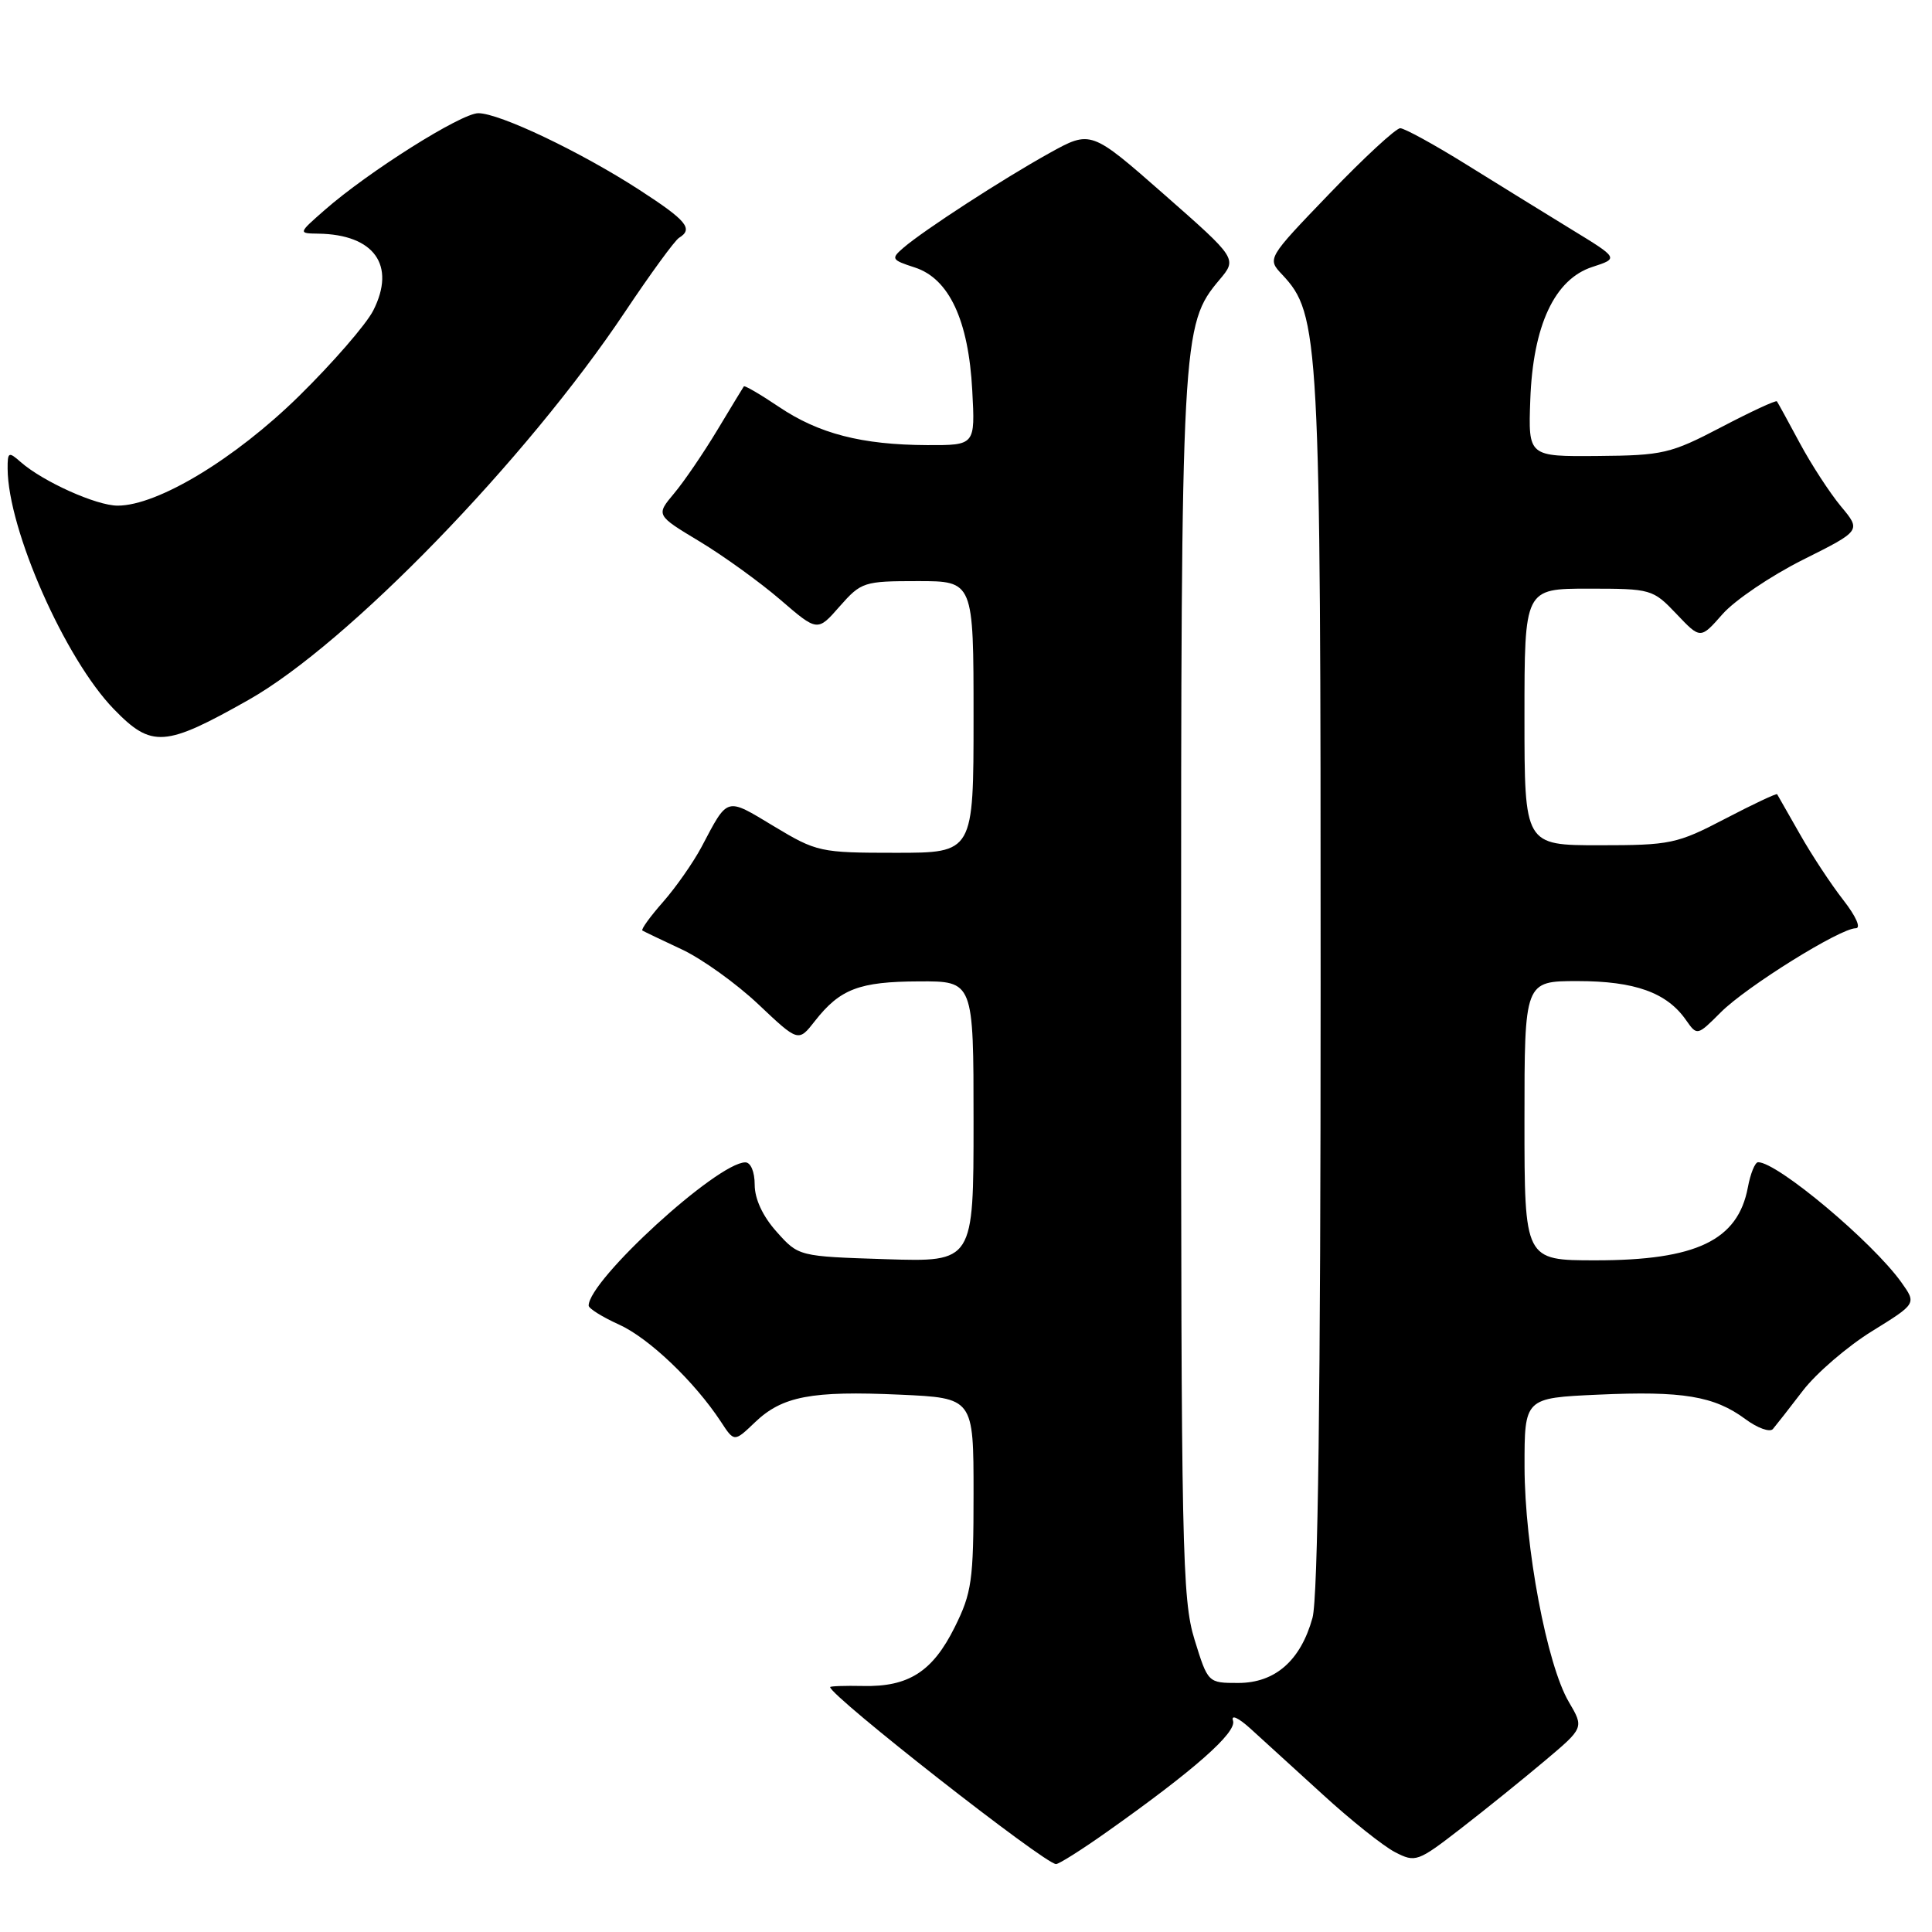 <?xml version="1.0" encoding="UTF-8" standalone="no"?>
<!DOCTYPE svg PUBLIC "-//W3C//DTD SVG 1.1//EN" "http://www.w3.org/Graphics/SVG/1.1/DTD/svg11.dtd" >
<svg xmlns="http://www.w3.org/2000/svg" xmlns:xlink="http://www.w3.org/1999/xlink" version="1.1" viewBox="0 0 256 256">
 <g >
 <path fill="currentColor"
d=" M 146.65 242.75 C 158.22 234.57 163.91 229.55 163.38 228.00 C 163.09 227.15 164.09 227.60 165.69 229.05 C 167.23 230.45 171.55 234.38 175.27 237.78 C 178.99 241.19 183.30 244.62 184.85 245.42 C 187.56 246.82 187.86 246.71 193.58 242.28 C 196.84 239.76 201.84 235.72 204.70 233.31 C 209.89 228.94 209.89 228.94 207.88 225.52 C 204.97 220.59 202.03 204.97 202.01 194.37 C 202.00 185.24 202.00 185.24 211.75 184.80 C 222.95 184.29 227.13 184.98 231.26 188.03 C 232.87 189.23 234.52 189.82 234.92 189.35 C 235.32 188.88 237.11 186.60 238.89 184.27 C 240.68 181.94 244.80 178.40 248.05 176.39 C 253.95 172.74 253.95 172.74 251.95 169.93 C 248.14 164.58 235.53 154.00 232.96 154.00 C 232.55 154.00 231.94 155.50 231.60 157.34 C 230.28 164.36 224.76 167.00 211.43 167.00 C 202.00 167.00 202.00 167.00 202.00 148.50 C 202.00 130.00 202.00 130.00 209.05 130.00 C 216.61 130.00 220.85 131.52 223.38 135.13 C 224.88 137.27 224.88 137.27 228.02 134.13 C 231.43 130.72 243.83 123.00 245.89 123.00 C 246.63 123.00 245.94 121.43 244.24 119.25 C 242.63 117.19 240.03 113.25 238.48 110.50 C 236.92 107.75 235.57 105.38 235.48 105.24 C 235.39 105.10 232.29 106.56 228.59 108.49 C 222.21 111.82 221.33 112.00 211.93 112.00 C 202.00 112.00 202.00 112.00 202.00 95.00 C 202.00 78.00 202.00 78.00 210.47 78.00 C 218.79 78.00 219.01 78.06 222.14 81.35 C 225.32 84.70 225.32 84.70 228.25 81.37 C 229.86 79.54 234.65 76.30 238.90 74.17 C 246.62 70.31 246.62 70.31 243.93 67.09 C 242.46 65.32 240.00 61.54 238.47 58.69 C 236.94 55.83 235.58 53.36 235.45 53.18 C 235.31 53.01 231.99 54.55 228.06 56.61 C 221.37 60.11 220.34 60.35 211.71 60.42 C 202.50 60.50 202.50 60.50 202.77 53.00 C 203.12 43.13 205.99 36.99 211.00 35.37 C 214.50 34.23 214.50 34.23 208.18 30.37 C 204.70 28.24 198.42 24.36 194.22 21.75 C 190.02 19.14 186.11 17.00 185.54 16.99 C 184.97 16.99 180.76 20.87 176.20 25.62 C 167.89 34.26 167.89 34.26 169.90 36.39 C 174.84 41.66 175.00 44.53 174.99 130.46 C 174.99 184.54 174.64 211.76 173.91 214.38 C 172.34 220.04 168.96 223.00 164.07 223.00 C 160.06 223.00 160.06 223.00 158.28 217.25 C 156.64 211.94 156.50 205.33 156.50 131.00 C 156.50 44.54 156.58 43.03 161.58 37.08 C 163.94 34.28 163.94 34.28 154.25 25.76 C 144.55 17.24 144.55 17.24 139.03 20.30 C 132.82 23.75 122.42 30.50 119.71 32.83 C 118.03 34.28 118.12 34.44 121.21 35.44 C 125.76 36.91 128.34 42.43 128.83 51.75 C 129.22 59.00 129.22 59.00 122.86 58.98 C 114.19 58.94 108.49 57.47 103.21 53.91 C 100.76 52.26 98.67 51.04 98.56 51.20 C 98.44 51.37 96.86 53.98 95.04 57.00 C 93.22 60.02 90.65 63.80 89.32 65.38 C 86.91 68.26 86.91 68.26 92.69 71.74 C 95.86 73.65 100.68 77.13 103.39 79.46 C 108.32 83.71 108.32 83.71 111.26 80.35 C 114.11 77.12 114.46 77.00 121.60 77.00 C 129.00 77.00 129.00 77.00 129.00 95.00 C 129.00 113.00 129.00 113.00 118.69 113.00 C 108.67 113.00 108.22 112.90 102.52 109.47 C 96.13 105.62 96.50 105.52 92.96 112.22 C 91.87 114.27 89.58 117.55 87.86 119.51 C 86.14 121.46 84.91 123.17 85.12 123.30 C 85.33 123.43 87.68 124.56 90.34 125.80 C 93.01 127.05 97.57 130.32 100.49 133.08 C 105.79 138.09 105.79 138.09 107.98 135.29 C 111.31 131.04 113.85 130.07 121.75 130.04 C 129.00 130.00 129.00 130.00 129.00 148.61 C 129.00 167.22 129.00 167.22 117.41 166.85 C 105.82 166.48 105.82 166.48 102.91 163.22 C 101.07 161.17 100.00 158.87 100.00 156.98 C 100.00 155.26 99.47 154.01 98.75 154.02 C 95.02 154.06 78.00 169.63 78.00 173.00 C 78.00 173.38 79.81 174.51 82.02 175.51 C 85.98 177.30 92.03 183.07 95.52 188.38 C 97.29 191.09 97.29 191.09 100.03 188.47 C 103.65 185.00 107.51 184.27 119.25 184.80 C 129.00 185.24 129.00 185.24 129.00 197.92 C 129.00 209.46 128.77 211.06 126.49 215.64 C 123.57 221.50 120.39 223.54 114.35 223.40 C 111.96 223.35 110.00 223.42 110.00 223.55 C 110.00 224.71 138.45 247.00 139.93 247.00 C 140.32 247.00 143.35 245.09 146.65 242.75 Z  M 32.95 92.73 C 46.08 85.31 69.72 60.94 82.82 41.32 C 86.19 36.28 89.41 31.86 89.98 31.51 C 91.90 30.33 91.00 29.23 84.75 25.18 C 76.98 20.14 66.20 15.00 63.38 15.00 C 61.11 15.00 48.78 22.77 43.00 27.85 C 39.50 30.92 39.50 30.92 42.18 30.96 C 49.59 31.07 52.50 35.15 49.46 41.14 C 48.52 42.99 44.08 48.10 39.59 52.51 C 31.12 60.82 20.88 67.00 15.59 67.00 C 12.77 67.00 5.70 63.82 2.75 61.23 C 1.14 59.81 1.00 59.88 1.01 62.10 C 1.05 70.17 8.62 87.31 15.09 93.97 C 20.10 99.13 21.84 99.01 32.95 92.73 Z "/>
</g>
</svg>